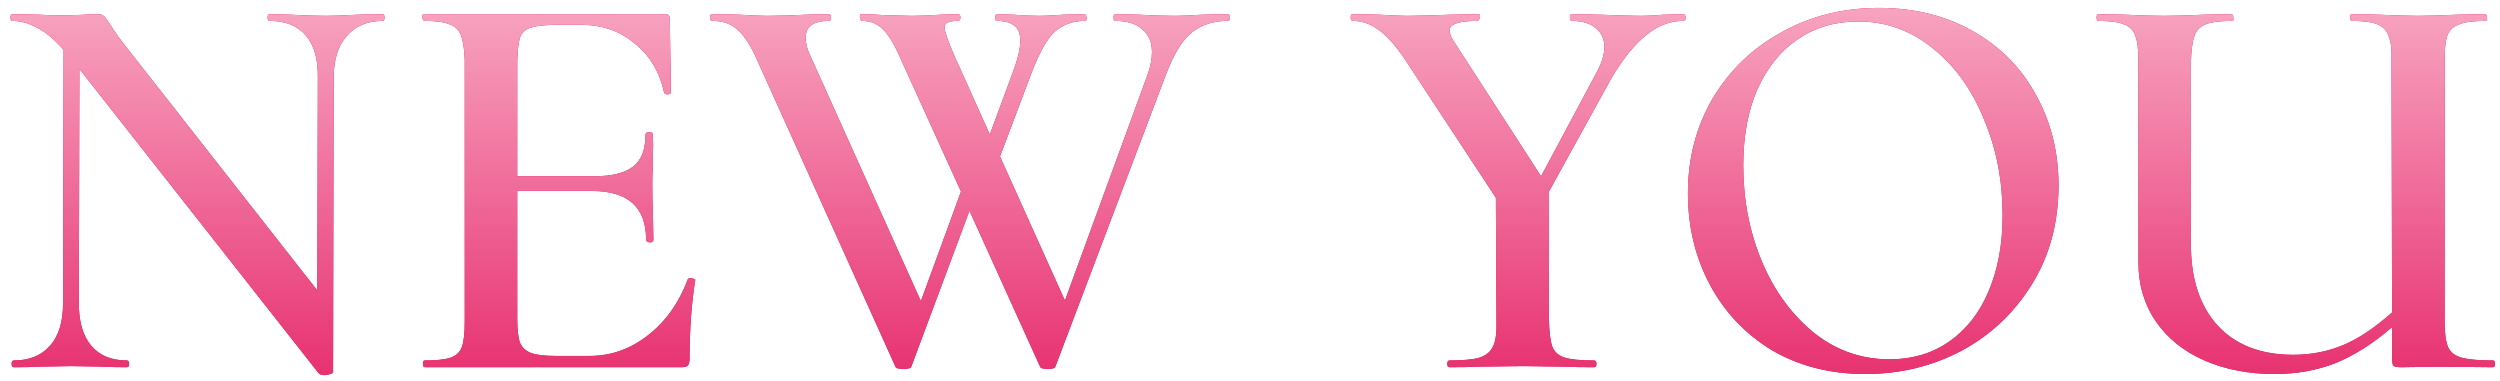 <svg width="177" height="27" viewBox="0 0 177 27" fill="none" xmlns="http://www.w3.org/2000/svg">
<path d="M27.102 1C27.182 1 27.222 1.08 27.222 1.24C27.222 1.4 27.182 1.48 27.102 1.48C26.008 1.48 25.155 1.84 24.542 2.56C23.928 3.253 23.622 4.24 23.622 5.52L23.582 26.32C23.582 26.4 23.515 26.453 23.382 26.48C23.248 26.533 23.115 26.56 22.982 26.56C22.768 26.56 22.622 26.507 22.542 26.4L5.622 4.88L5.582 21.48C5.582 22.787 5.875 23.787 6.462 24.48C7.048 25.173 7.888 25.52 8.982 25.52C9.088 25.52 9.142 25.6 9.142 25.76C9.142 25.92 9.088 26 8.982 26C8.288 26 7.755 25.987 7.382 25.96L5.022 25.92L2.782 25.96C2.355 25.987 1.755 26 0.982 26C0.875 26 0.822 25.92 0.822 25.76C0.822 25.6 0.875 25.52 0.982 25.52C2.075 25.52 2.928 25.173 3.542 24.48C4.155 23.787 4.462 22.787 4.462 21.48L4.502 3.52C3.835 2.773 3.208 2.253 2.622 1.96C2.035 1.64 1.448 1.48 0.862 1.48C0.782 1.48 0.742 1.4 0.742 1.24C0.742 1.08 0.782 1 0.862 1L2.782 1.04C3.182 1.067 3.715 1.08 4.382 1.08C5.022 1.08 5.555 1.067 5.982 1.04C6.435 1.013 6.742 1 6.902 1C7.115 1 7.275 1.053 7.382 1.16C7.488 1.267 7.635 1.467 7.822 1.76C8.115 2.24 8.422 2.68 8.742 3.08L22.462 20.56L22.502 5.52C22.528 4.213 22.248 3.213 21.662 2.52C21.075 1.827 20.222 1.48 19.102 1.48C18.995 1.48 18.942 1.4 18.942 1.24C18.942 1.08 18.995 1 19.102 1L20.582 1.04C21.542 1.093 22.368 1.12 23.062 1.12C23.595 1.12 24.342 1.093 25.302 1.04L27.102 1ZM48.702 19.76C48.755 19.707 48.822 19.68 48.902 19.68C48.982 19.68 49.062 19.707 49.142 19.76C49.222 19.787 49.249 19.813 49.222 19.84C48.955 21.52 48.822 23.373 48.822 25.4C48.822 25.613 48.782 25.773 48.702 25.88C48.622 25.96 48.462 26 48.222 26H30.102C29.995 26 29.942 25.92 29.942 25.76C29.942 25.6 29.982 25.52 30.062 25.52C30.915 25.52 31.529 25.453 31.902 25.32C32.302 25.187 32.569 24.933 32.702 24.56C32.835 24.187 32.902 23.587 32.902 22.76V4.24C32.875 3.44 32.782 2.853 32.622 2.48C32.489 2.107 32.222 1.853 31.822 1.72C31.449 1.56 30.862 1.48 30.062 1.48C29.982 1.48 29.929 1.4 29.902 1.24C29.902 1.08 29.929 1 29.982 1H47.102C47.315 1 47.422 1.12 47.422 1.36L47.502 6.52C47.502 6.627 47.422 6.68 47.262 6.68C47.129 6.68 47.049 6.64 47.022 6.56C46.702 5.093 46.009 3.933 44.942 3.08C43.902 2.2 42.649 1.76 41.182 1.76H39.422C38.569 1.76 37.955 1.827 37.582 1.96C37.209 2.067 36.955 2.293 36.822 2.64C36.715 2.96 36.649 3.507 36.622 4.28V12.48H42.022C43.302 12.48 44.235 12.253 44.822 11.8C45.409 11.347 45.702 10.587 45.702 9.52C45.702 9.413 45.782 9.36 45.942 9.36C46.155 9.36 46.249 9.427 46.222 9.56C46.249 10.04 46.249 10.507 46.222 10.96C46.222 11.387 46.222 11.693 46.222 11.88C46.195 12.12 46.182 12.493 46.182 13C46.182 13.827 46.195 14.453 46.222 14.88L46.262 16.96C46.262 17.093 46.182 17.16 46.022 17.16C45.969 17.16 45.902 17.147 45.822 17.12C45.769 17.067 45.742 17.013 45.742 16.96C45.742 14.667 44.462 13.52 41.902 13.52H36.622V22.6C36.622 23.347 36.689 23.907 36.822 24.28C36.982 24.627 37.249 24.867 37.622 25C37.995 25.133 38.582 25.2 39.382 25.2H41.742C43.262 25.2 44.649 24.707 45.902 23.72C47.155 22.733 48.089 21.413 48.702 19.76ZM86.878 1C87.012 1 87.078 1.08 87.078 1.24C87.078 1.4 87.012 1.48 86.878 1.48C85.918 1.48 85.092 1.747 84.398 2.28C83.732 2.787 83.105 3.813 82.518 5.36L74.718 25.96C74.692 26.067 74.518 26.12 74.198 26.12C73.852 26.12 73.665 26.067 73.638 25.96L68.638 14.92L64.518 25.96C64.492 26.067 64.305 26.12 63.958 26.12C63.612 26.12 63.425 26.067 63.398 25.96L53.638 4.32C53.185 3.28 52.718 2.547 52.238 2.12C51.785 1.693 51.185 1.48 50.438 1.48C50.332 1.48 50.278 1.4 50.278 1.24C50.278 1.08 50.318 1 50.398 1L52.358 1.04C53.265 1.093 53.918 1.12 54.318 1.12C55.118 1.12 56.025 1.093 57.038 1.04L58.678 1C58.785 1 58.838 1.08 58.838 1.24C58.838 1.4 58.785 1.48 58.678 1.48C57.585 1.48 57.038 1.88 57.038 2.68C57.038 3.053 57.145 3.467 57.358 3.92L65.198 21.32L68.038 13.56L63.838 4.32C63.385 3.253 62.958 2.52 62.558 2.12C62.158 1.693 61.652 1.48 61.038 1.48C60.958 1.48 60.905 1.4 60.878 1.24C60.878 1.08 60.905 1 60.958 1C61.332 1 61.945 1.027 62.798 1.08L64.558 1.12C65.172 1.12 65.852 1.093 66.598 1.04L67.798 1C67.932 1 67.998 1.08 67.998 1.24C67.998 1.4 67.932 1.48 67.798 1.48C67.478 1.48 67.238 1.52 67.078 1.6C66.945 1.653 66.878 1.773 66.878 1.96C66.878 2.227 67.105 2.88 67.558 3.92L70.078 9.52L71.678 5.2C72.052 4.213 72.238 3.44 72.238 2.88C72.238 2.4 72.105 2.053 71.838 1.84C71.572 1.6 71.145 1.48 70.558 1.48C70.505 1.48 70.478 1.4 70.478 1.24C70.478 1.08 70.505 1 70.558 1L71.758 1.04C72.398 1.093 72.998 1.12 73.558 1.12C74.012 1.12 74.585 1.093 75.278 1.04L76.758 1C76.865 1 76.918 1.08 76.918 1.24C76.945 1.4 76.905 1.48 76.798 1.48C75.972 1.48 75.265 1.733 74.678 2.24C74.118 2.747 73.545 3.787 72.958 5.36L70.798 11.08L75.398 21.28L81.278 5.2C81.465 4.667 81.558 4.16 81.558 3.68C81.558 2.987 81.332 2.453 80.878 2.08C80.452 1.68 79.812 1.48 78.958 1.48C78.878 1.48 78.838 1.4 78.838 1.24C78.838 1.08 78.878 1 78.958 1L80.638 1.04C81.545 1.093 82.385 1.12 83.158 1.12C83.692 1.12 84.332 1.093 85.078 1.04L86.878 1ZM119.148 1C119.281 1 119.348 1.08 119.348 1.24C119.348 1.4 119.281 1.48 119.148 1.48C118.215 1.48 117.335 1.827 116.508 2.52C115.681 3.187 114.855 4.227 114.028 5.64L109.668 13.56V22.76C109.695 23.587 109.775 24.187 109.908 24.56C110.068 24.933 110.361 25.187 110.788 25.32C111.215 25.453 111.908 25.52 112.868 25.52C112.975 25.52 113.028 25.6 113.028 25.76C113.028 25.92 112.975 26 112.868 26C111.988 26 111.295 25.987 110.788 25.96L107.828 25.92L104.668 25.96C104.161 25.987 103.481 26 102.628 26C102.521 26 102.468 25.92 102.468 25.76C102.468 25.6 102.521 25.52 102.628 25.52C103.588 25.52 104.295 25.453 104.748 25.32C105.228 25.16 105.548 24.893 105.708 24.52C105.895 24.147 105.975 23.56 105.948 22.76L105.908 14L99.548 4.32C98.881 3.307 98.255 2.587 97.668 2.16C97.081 1.707 96.455 1.48 95.788 1.48C95.681 1.48 95.628 1.4 95.628 1.24C95.628 1.08 95.668 1 95.748 1L97.668 1.04C98.521 1.093 99.175 1.12 99.628 1.12C100.321 1.12 101.335 1.093 102.668 1.04L104.668 1C104.748 1 104.788 1.053 104.788 1.16C104.788 1.24 104.761 1.32 104.708 1.4C104.681 1.453 104.641 1.48 104.588 1.48C103.281 1.48 102.628 1.707 102.628 2.16C102.628 2.4 102.761 2.707 103.028 3.08L109.108 12.48L113.108 5C113.428 4.387 113.588 3.827 113.588 3.32C113.588 2.76 113.388 2.32 112.988 2C112.588 1.653 112.028 1.48 111.308 1.48C111.201 1.48 111.148 1.4 111.148 1.24C111.148 1.08 111.188 1 111.268 1L113.308 1.04C114.535 1.093 115.508 1.12 116.228 1.12C116.681 1.12 117.201 1.093 117.788 1.04L119.148 1ZM132.064 26.48C129.584 26.48 127.384 25.92 125.464 24.8C123.571 23.653 122.104 22.107 121.064 20.16C120.024 18.213 119.504 16.053 119.504 13.68C119.504 11.2 120.091 8.96 121.264 6.96C122.464 4.96 124.091 3.4 126.144 2.28C128.197 1.133 130.491 0.56 133.024 0.56C135.531 0.56 137.744 1.107 139.664 2.2C141.611 3.293 143.104 4.8 144.144 6.72C145.211 8.64 145.744 10.773 145.744 13.12C145.744 15.76 145.117 18.093 143.864 20.12C142.611 22.147 140.944 23.72 138.864 24.84C136.784 25.933 134.517 26.48 132.064 26.48ZM133.784 25.44C135.384 25.44 136.784 25.027 137.984 24.2C139.211 23.347 140.144 22.16 140.784 20.64C141.451 19.093 141.784 17.293 141.784 15.24C141.784 12.787 141.344 10.52 140.464 8.44C139.611 6.333 138.397 4.653 136.824 3.4C135.277 2.147 133.517 1.52 131.544 1.52C129.944 1.52 128.531 1.933 127.304 2.76C126.077 3.587 125.117 4.773 124.424 6.32C123.757 7.84 123.424 9.64 123.424 11.72C123.424 14.147 123.864 16.413 124.744 18.52C125.624 20.6 126.851 22.28 128.424 23.56C129.997 24.813 131.784 25.44 133.784 25.44ZM176.519 25.52C176.599 25.52 176.639 25.6 176.639 25.76C176.639 25.92 176.599 26 176.519 26L172.759 25.96L169.999 26C169.706 26 169.519 25.96 169.439 25.88C169.386 25.8 169.359 25.587 169.359 25.24V23.16C167.999 24.333 166.652 25.187 165.319 25.72C164.012 26.227 162.586 26.48 161.039 26.48C159.199 26.48 157.546 26.16 156.079 25.52C154.612 24.88 153.466 23.96 152.639 22.76C151.812 21.56 151.399 20.16 151.399 18.56V4.24C151.399 3.44 151.319 2.853 151.159 2.48C151.026 2.107 150.759 1.853 150.359 1.72C149.986 1.56 149.386 1.48 148.559 1.48C148.479 1.48 148.439 1.4 148.439 1.24C148.439 1.08 148.479 1 148.559 1L150.439 1.04C151.559 1.093 152.479 1.12 153.199 1.12C153.919 1.12 154.866 1.093 156.039 1.04L157.959 1C158.066 1 158.119 1.08 158.119 1.24C158.146 1.4 158.119 1.48 158.039 1.48C157.186 1.48 156.559 1.56 156.159 1.72C155.759 1.88 155.492 2.16 155.359 2.56C155.226 2.933 155.146 3.52 155.119 4.32V17.16C155.092 19.667 155.719 21.627 156.999 23.04C158.279 24.427 160.066 25.12 162.359 25.12C163.612 25.12 164.786 24.893 165.879 24.44C166.972 23.987 168.132 23.213 169.359 22.12L169.319 4.32C169.346 3.52 169.279 2.933 169.119 2.56C168.986 2.16 168.719 1.88 168.319 1.72C167.919 1.56 167.319 1.48 166.519 1.48C166.439 1.48 166.399 1.4 166.399 1.24C166.399 1.08 166.426 1 166.479 1L168.439 1.04C169.559 1.093 170.479 1.12 171.199 1.12C171.866 1.12 172.786 1.093 173.959 1.04L175.919 1C176.026 1 176.079 1.08 176.079 1.24C176.106 1.4 176.079 1.48 175.999 1.48C175.146 1.48 174.519 1.56 174.119 1.72C173.719 1.853 173.439 2.107 173.279 2.48C173.146 2.853 173.079 3.44 173.079 4.24V22.76C173.079 23.56 173.159 24.16 173.319 24.56C173.479 24.933 173.799 25.187 174.279 25.32C174.759 25.453 175.506 25.52 176.519 25.52Z" fill="#E0004D"/>
<path d="M27.102 1C27.182 1 27.222 1.08 27.222 1.24C27.222 1.4 27.182 1.48 27.102 1.48C26.008 1.48 25.155 1.84 24.542 2.56C23.928 3.253 23.622 4.24 23.622 5.52L23.582 26.32C23.582 26.4 23.515 26.453 23.382 26.48C23.248 26.533 23.115 26.56 22.982 26.56C22.768 26.56 22.622 26.507 22.542 26.4L5.622 4.88L5.582 21.48C5.582 22.787 5.875 23.787 6.462 24.48C7.048 25.173 7.888 25.52 8.982 25.52C9.088 25.52 9.142 25.6 9.142 25.76C9.142 25.92 9.088 26 8.982 26C8.288 26 7.755 25.987 7.382 25.96L5.022 25.92L2.782 25.96C2.355 25.987 1.755 26 0.982 26C0.875 26 0.822 25.92 0.822 25.76C0.822 25.6 0.875 25.52 0.982 25.52C2.075 25.52 2.928 25.173 3.542 24.48C4.155 23.787 4.462 22.787 4.462 21.48L4.502 3.52C3.835 2.773 3.208 2.253 2.622 1.96C2.035 1.64 1.448 1.48 0.862 1.48C0.782 1.48 0.742 1.4 0.742 1.24C0.742 1.08 0.782 1 0.862 1L2.782 1.04C3.182 1.067 3.715 1.08 4.382 1.08C5.022 1.08 5.555 1.067 5.982 1.04C6.435 1.013 6.742 1 6.902 1C7.115 1 7.275 1.053 7.382 1.16C7.488 1.267 7.635 1.467 7.822 1.76C8.115 2.24 8.422 2.68 8.742 3.08L22.462 20.56L22.502 5.52C22.528 4.213 22.248 3.213 21.662 2.52C21.075 1.827 20.222 1.48 19.102 1.48C18.995 1.48 18.942 1.4 18.942 1.24C18.942 1.08 18.995 1 19.102 1L20.582 1.04C21.542 1.093 22.368 1.12 23.062 1.12C23.595 1.12 24.342 1.093 25.302 1.04L27.102 1ZM48.702 19.76C48.755 19.707 48.822 19.68 48.902 19.68C48.982 19.68 49.062 19.707 49.142 19.76C49.222 19.787 49.249 19.813 49.222 19.84C48.955 21.52 48.822 23.373 48.822 25.4C48.822 25.613 48.782 25.773 48.702 25.88C48.622 25.96 48.462 26 48.222 26H30.102C29.995 26 29.942 25.92 29.942 25.76C29.942 25.6 29.982 25.52 30.062 25.52C30.915 25.52 31.529 25.453 31.902 25.32C32.302 25.187 32.569 24.933 32.702 24.56C32.835 24.187 32.902 23.587 32.902 22.76V4.24C32.875 3.44 32.782 2.853 32.622 2.48C32.489 2.107 32.222 1.853 31.822 1.72C31.449 1.56 30.862 1.48 30.062 1.48C29.982 1.48 29.929 1.4 29.902 1.24C29.902 1.08 29.929 1 29.982 1H47.102C47.315 1 47.422 1.12 47.422 1.36L47.502 6.52C47.502 6.627 47.422 6.68 47.262 6.68C47.129 6.68 47.049 6.64 47.022 6.56C46.702 5.093 46.009 3.933 44.942 3.08C43.902 2.2 42.649 1.76 41.182 1.76H39.422C38.569 1.76 37.955 1.827 37.582 1.96C37.209 2.067 36.955 2.293 36.822 2.64C36.715 2.96 36.649 3.507 36.622 4.28V12.48H42.022C43.302 12.48 44.235 12.253 44.822 11.8C45.409 11.347 45.702 10.587 45.702 9.52C45.702 9.413 45.782 9.36 45.942 9.36C46.155 9.36 46.249 9.427 46.222 9.56C46.249 10.04 46.249 10.507 46.222 10.96C46.222 11.387 46.222 11.693 46.222 11.88C46.195 12.12 46.182 12.493 46.182 13C46.182 13.827 46.195 14.453 46.222 14.88L46.262 16.96C46.262 17.093 46.182 17.16 46.022 17.16C45.969 17.16 45.902 17.147 45.822 17.12C45.769 17.067 45.742 17.013 45.742 16.96C45.742 14.667 44.462 13.52 41.902 13.52H36.622V22.6C36.622 23.347 36.689 23.907 36.822 24.28C36.982 24.627 37.249 24.867 37.622 25C37.995 25.133 38.582 25.2 39.382 25.2H41.742C43.262 25.2 44.649 24.707 45.902 23.72C47.155 22.733 48.089 21.413 48.702 19.76ZM86.878 1C87.012 1 87.078 1.08 87.078 1.24C87.078 1.4 87.012 1.48 86.878 1.48C85.918 1.48 85.092 1.747 84.398 2.28C83.732 2.787 83.105 3.813 82.518 5.36L74.718 25.96C74.692 26.067 74.518 26.12 74.198 26.12C73.852 26.12 73.665 26.067 73.638 25.96L68.638 14.92L64.518 25.96C64.492 26.067 64.305 26.12 63.958 26.12C63.612 26.12 63.425 26.067 63.398 25.96L53.638 4.32C53.185 3.28 52.718 2.547 52.238 2.12C51.785 1.693 51.185 1.48 50.438 1.48C50.332 1.48 50.278 1.4 50.278 1.24C50.278 1.08 50.318 1 50.398 1L52.358 1.04C53.265 1.093 53.918 1.12 54.318 1.12C55.118 1.12 56.025 1.093 57.038 1.04L58.678 1C58.785 1 58.838 1.08 58.838 1.24C58.838 1.4 58.785 1.48 58.678 1.48C57.585 1.48 57.038 1.88 57.038 2.68C57.038 3.053 57.145 3.467 57.358 3.92L65.198 21.32L68.038 13.56L63.838 4.32C63.385 3.253 62.958 2.52 62.558 2.12C62.158 1.693 61.652 1.48 61.038 1.48C60.958 1.48 60.905 1.4 60.878 1.24C60.878 1.08 60.905 1 60.958 1C61.332 1 61.945 1.027 62.798 1.08L64.558 1.12C65.172 1.12 65.852 1.093 66.598 1.04L67.798 1C67.932 1 67.998 1.08 67.998 1.24C67.998 1.4 67.932 1.48 67.798 1.48C67.478 1.48 67.238 1.52 67.078 1.6C66.945 1.653 66.878 1.773 66.878 1.96C66.878 2.227 67.105 2.88 67.558 3.92L70.078 9.52L71.678 5.2C72.052 4.213 72.238 3.44 72.238 2.88C72.238 2.4 72.105 2.053 71.838 1.84C71.572 1.6 71.145 1.48 70.558 1.48C70.505 1.48 70.478 1.4 70.478 1.24C70.478 1.08 70.505 1 70.558 1L71.758 1.04C72.398 1.093 72.998 1.12 73.558 1.12C74.012 1.12 74.585 1.093 75.278 1.04L76.758 1C76.865 1 76.918 1.08 76.918 1.24C76.945 1.4 76.905 1.48 76.798 1.48C75.972 1.48 75.265 1.733 74.678 2.24C74.118 2.747 73.545 3.787 72.958 5.36L70.798 11.08L75.398 21.28L81.278 5.2C81.465 4.667 81.558 4.16 81.558 3.68C81.558 2.987 81.332 2.453 80.878 2.08C80.452 1.68 79.812 1.48 78.958 1.48C78.878 1.48 78.838 1.4 78.838 1.24C78.838 1.08 78.878 1 78.958 1L80.638 1.04C81.545 1.093 82.385 1.12 83.158 1.12C83.692 1.12 84.332 1.093 85.078 1.04L86.878 1ZM119.148 1C119.281 1 119.348 1.08 119.348 1.24C119.348 1.4 119.281 1.48 119.148 1.48C118.215 1.48 117.335 1.827 116.508 2.52C115.681 3.187 114.855 4.227 114.028 5.64L109.668 13.56V22.76C109.695 23.587 109.775 24.187 109.908 24.56C110.068 24.933 110.361 25.187 110.788 25.32C111.215 25.453 111.908 25.52 112.868 25.52C112.975 25.52 113.028 25.6 113.028 25.76C113.028 25.92 112.975 26 112.868 26C111.988 26 111.295 25.987 110.788 25.96L107.828 25.92L104.668 25.96C104.161 25.987 103.481 26 102.628 26C102.521 26 102.468 25.92 102.468 25.76C102.468 25.6 102.521 25.52 102.628 25.52C103.588 25.52 104.295 25.453 104.748 25.32C105.228 25.16 105.548 24.893 105.708 24.52C105.895 24.147 105.975 23.56 105.948 22.76L105.908 14L99.548 4.32C98.881 3.307 98.255 2.587 97.668 2.16C97.081 1.707 96.455 1.48 95.788 1.48C95.681 1.48 95.628 1.4 95.628 1.24C95.628 1.08 95.668 1 95.748 1L97.668 1.04C98.521 1.093 99.175 1.12 99.628 1.12C100.321 1.12 101.335 1.093 102.668 1.04L104.668 1C104.748 1 104.788 1.053 104.788 1.16C104.788 1.24 104.761 1.32 104.708 1.4C104.681 1.453 104.641 1.48 104.588 1.48C103.281 1.48 102.628 1.707 102.628 2.16C102.628 2.4 102.761 2.707 103.028 3.08L109.108 12.48L113.108 5C113.428 4.387 113.588 3.827 113.588 3.32C113.588 2.76 113.388 2.32 112.988 2C112.588 1.653 112.028 1.48 111.308 1.48C111.201 1.48 111.148 1.4 111.148 1.24C111.148 1.08 111.188 1 111.268 1L113.308 1.04C114.535 1.093 115.508 1.12 116.228 1.12C116.681 1.12 117.201 1.093 117.788 1.04L119.148 1ZM132.064 26.48C129.584 26.48 127.384 25.92 125.464 24.8C123.571 23.653 122.104 22.107 121.064 20.16C120.024 18.213 119.504 16.053 119.504 13.68C119.504 11.2 120.091 8.96 121.264 6.96C122.464 4.96 124.091 3.4 126.144 2.28C128.197 1.133 130.491 0.56 133.024 0.56C135.531 0.56 137.744 1.107 139.664 2.2C141.611 3.293 143.104 4.8 144.144 6.72C145.211 8.64 145.744 10.773 145.744 13.12C145.744 15.76 145.117 18.093 143.864 20.12C142.611 22.147 140.944 23.72 138.864 24.84C136.784 25.933 134.517 26.48 132.064 26.48ZM133.784 25.44C135.384 25.44 136.784 25.027 137.984 24.2C139.211 23.347 140.144 22.16 140.784 20.64C141.451 19.093 141.784 17.293 141.784 15.24C141.784 12.787 141.344 10.52 140.464 8.44C139.611 6.333 138.397 4.653 136.824 3.4C135.277 2.147 133.517 1.52 131.544 1.52C129.944 1.52 128.531 1.933 127.304 2.76C126.077 3.587 125.117 4.773 124.424 6.32C123.757 7.84 123.424 9.64 123.424 11.72C123.424 14.147 123.864 16.413 124.744 18.52C125.624 20.6 126.851 22.28 128.424 23.56C129.997 24.813 131.784 25.44 133.784 25.44ZM176.519 25.52C176.599 25.52 176.639 25.6 176.639 25.76C176.639 25.92 176.599 26 176.519 26L172.759 25.96L169.999 26C169.706 26 169.519 25.96 169.439 25.88C169.386 25.8 169.359 25.587 169.359 25.24V23.16C167.999 24.333 166.652 25.187 165.319 25.72C164.012 26.227 162.586 26.48 161.039 26.48C159.199 26.48 157.546 26.16 156.079 25.52C154.612 24.88 153.466 23.96 152.639 22.76C151.812 21.56 151.399 20.16 151.399 18.56V4.24C151.399 3.44 151.319 2.853 151.159 2.48C151.026 2.107 150.759 1.853 150.359 1.72C149.986 1.56 149.386 1.48 148.559 1.48C148.479 1.48 148.439 1.4 148.439 1.24C148.439 1.08 148.479 1 148.559 1L150.439 1.04C151.559 1.093 152.479 1.12 153.199 1.12C153.919 1.12 154.866 1.093 156.039 1.04L157.959 1C158.066 1 158.119 1.08 158.119 1.24C158.146 1.4 158.119 1.48 158.039 1.48C157.186 1.48 156.559 1.56 156.159 1.72C155.759 1.88 155.492 2.16 155.359 2.56C155.226 2.933 155.146 3.52 155.119 4.32V17.16C155.092 19.667 155.719 21.627 156.999 23.04C158.279 24.427 160.066 25.12 162.359 25.12C163.612 25.12 164.786 24.893 165.879 24.44C166.972 23.987 168.132 23.213 169.359 22.12L169.319 4.32C169.346 3.52 169.279 2.933 169.119 2.56C168.986 2.16 168.719 1.88 168.319 1.72C167.919 1.56 167.319 1.48 166.519 1.48C166.439 1.48 166.399 1.4 166.399 1.24C166.399 1.08 166.426 1 166.479 1L168.439 1.04C169.559 1.093 170.479 1.12 171.199 1.12C171.866 1.12 172.786 1.093 173.959 1.04L175.919 1C176.026 1 176.079 1.08 176.079 1.24C176.106 1.4 176.079 1.48 175.999 1.48C175.146 1.48 174.519 1.56 174.119 1.72C173.719 1.853 173.439 2.107 173.279 2.48C173.146 2.853 173.079 3.44 173.079 4.24V22.76C173.079 23.56 173.159 24.16 173.319 24.56C173.479 24.933 173.799 25.187 174.279 25.32C174.759 25.453 175.506 25.52 176.519 25.52Z" fill="url(#paint0_linear_3274_1913)"/>
<defs>
<linearGradient id="paint0_linear_3274_1913" x1="88.862" y1="-12" x2="88.862" y2="38" gradientUnits="userSpaceOnUse">
<stop stop-color="#FFDAE7"/>
<stop offset="1" stop-color="#E0004D"/>
</linearGradient>
</defs>
</svg>
